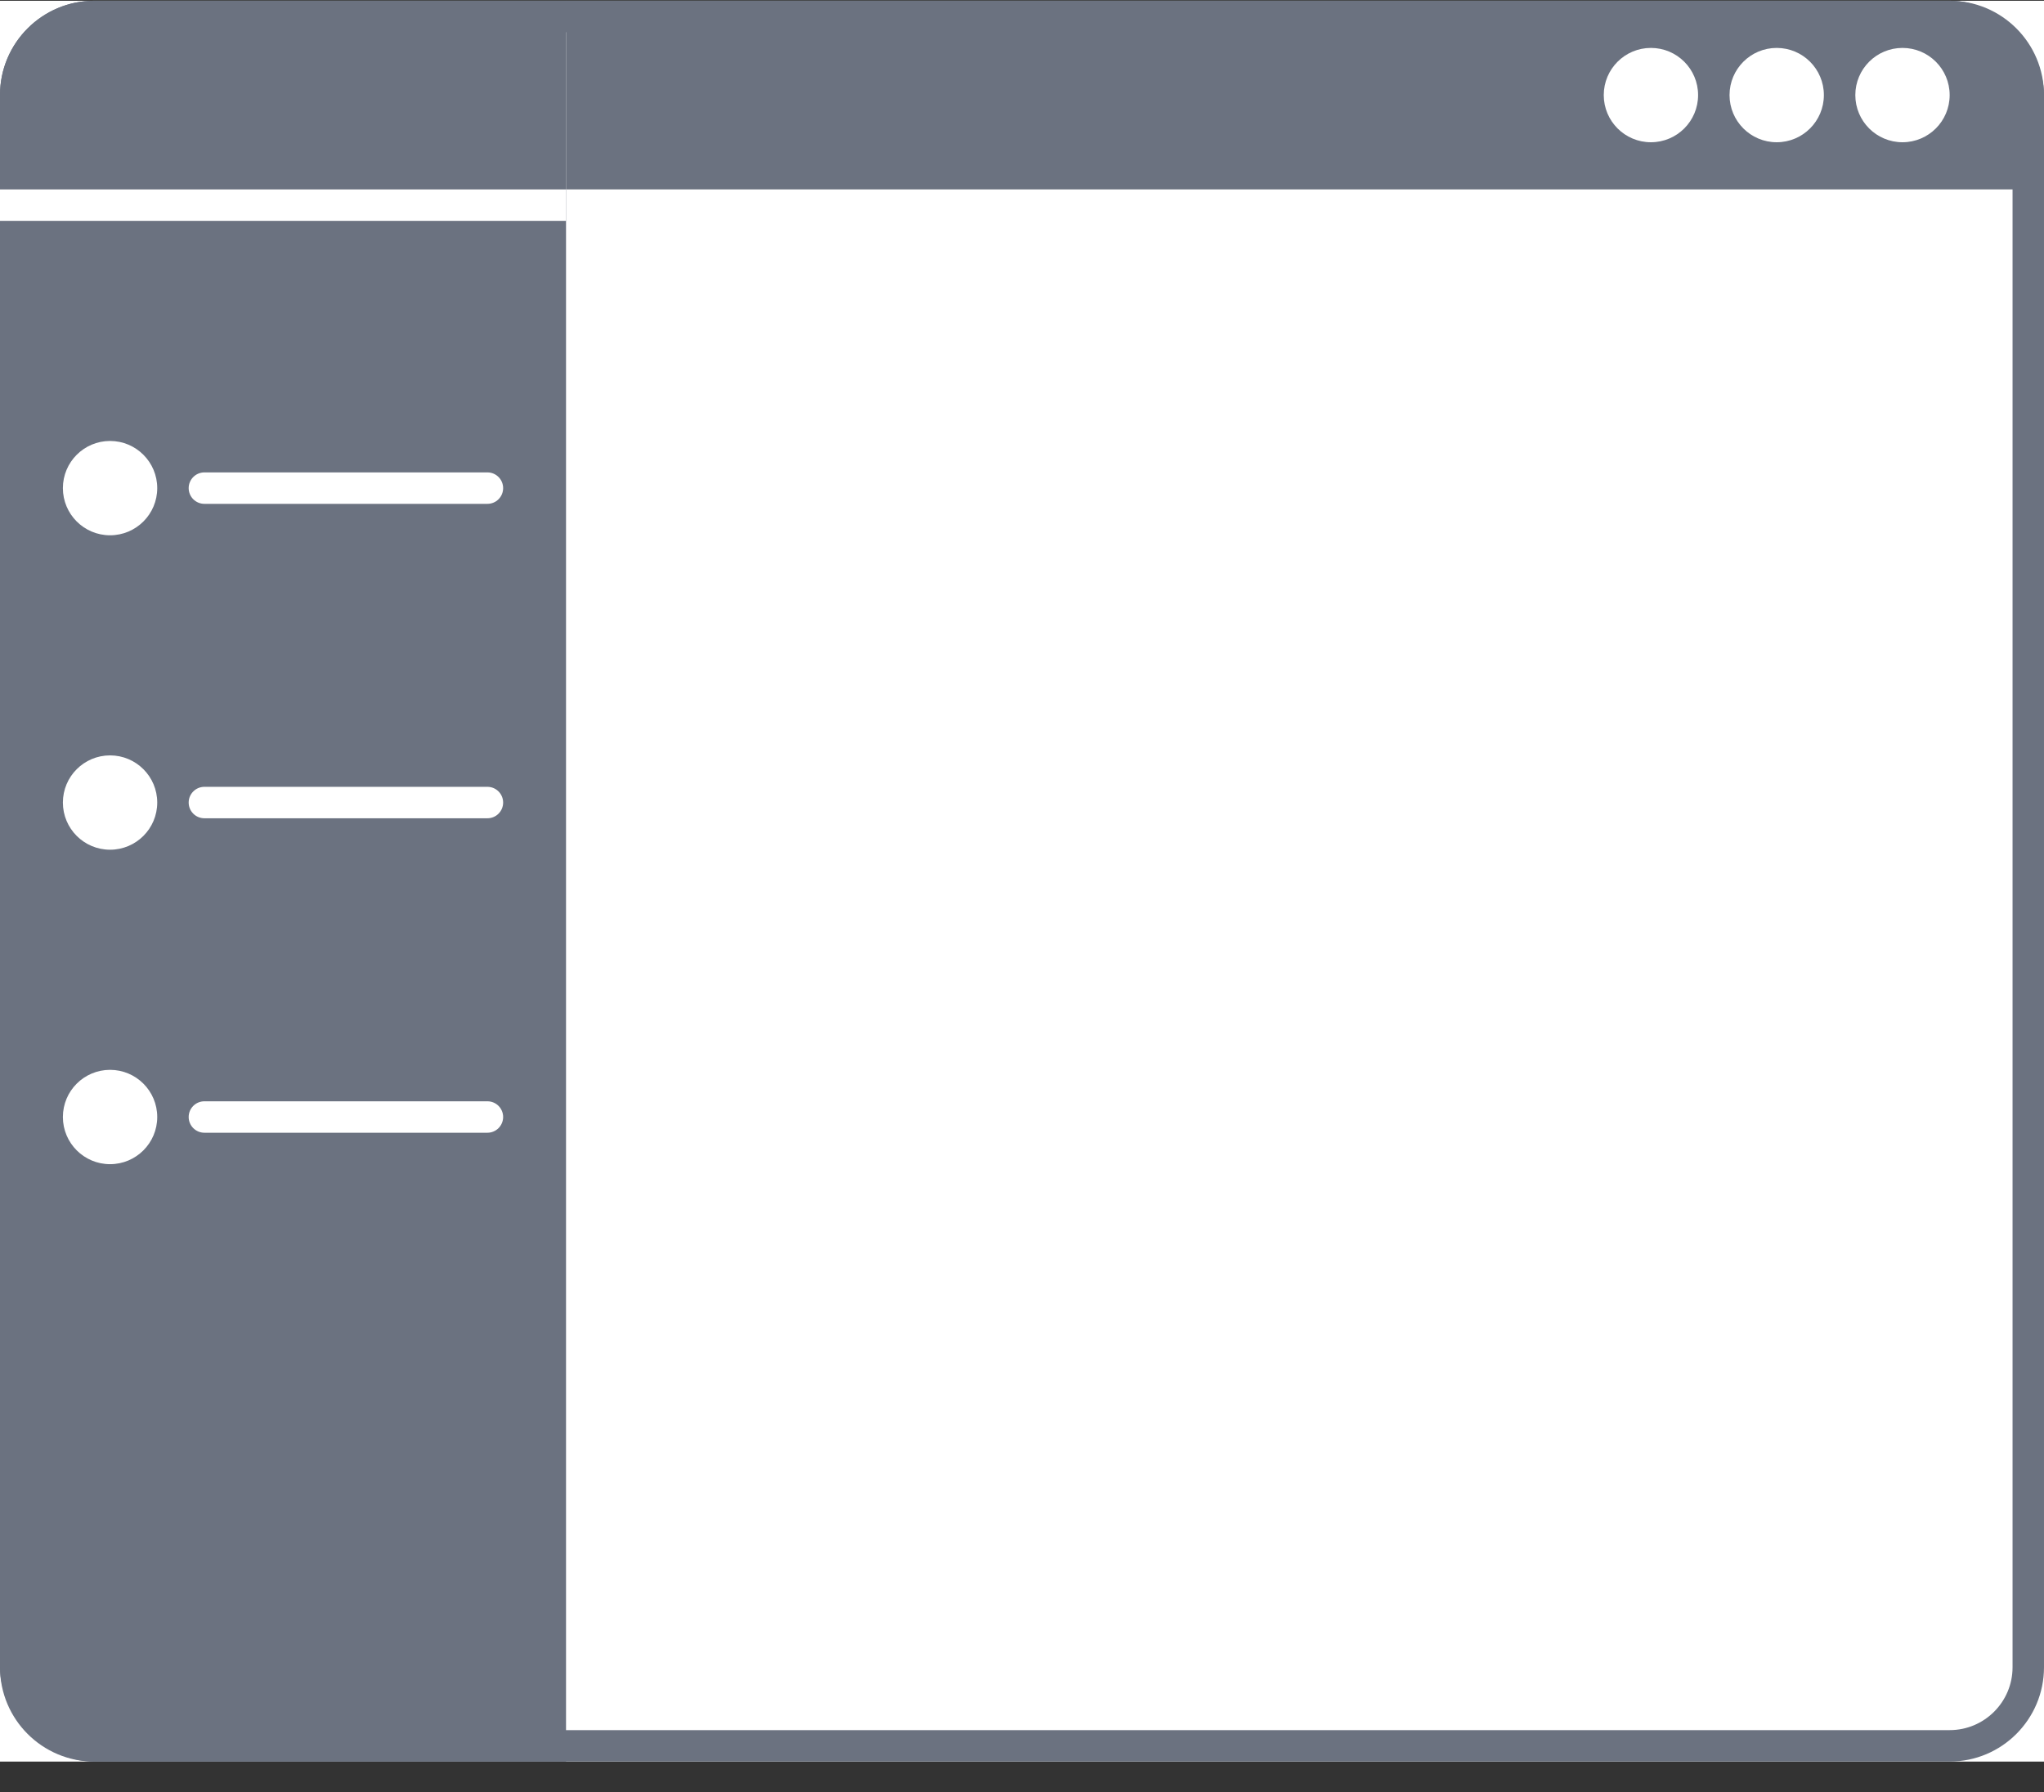 <svg width="65" height="57" viewBox="0 0 65 57" fill="none" xmlns="http://www.w3.org/2000/svg">
<rect x="0" y="0" width="65" height="57" fill="#333333" stroke="none"/>
<g clip-path="url(#clip0_205_82)">
<rect width="65" height="56" transform="translate(0 0.024)" fill="white"/>
<rect x="0.5" y="0.524" width="64" height="55" rx="2.5" fill="white" stroke="#6B7280"/>
<path d="M18 0.024H62C63.657 0.024 65 1.368 65 3.024V6.024H18V0.024Z" fill="#6B7280"/>
<circle cx="52.5" cy="3.024" r="1.5" fill="white"/>
<circle cx="56.5" cy="3.024" r="1.5" fill="white"/>
<circle cx="60.5" cy="3.024" r="1.5" fill="white"/>
<path fillRule="evenodd" clip-rule="evenodd" d="M3 0.024C1.343 0.024 0 1.368 0 3.024V53.025C0 54.681 1.343 56.025 3 56.025H18V0.024H3ZM4 5.024C5.105 5.024 6 4.129 6 3.024C6 1.92 5.105 1.024 4 1.024C2.895 1.024 2 1.92 2 3.024C2 4.129 2.895 5.024 4 5.024ZM7.5 2.524C7.224 2.524 7 2.748 7 3.024C7 3.301 7.224 3.524 7.5 3.524H15.5C15.776 3.524 16 3.301 16 3.024C16 2.748 15.776 2.524 15.5 2.524H7.5ZM3.5 12.024C4.328 12.024 5 11.353 5 10.524C5 9.696 4.328 9.024 3.5 9.024C2.672 9.024 2 9.696 2 10.524C2 11.353 2.672 12.024 3.5 12.024ZM6.5 10.024C6.224 10.024 6 10.248 6 10.524C6 10.801 6.224 11.024 6.5 11.024H15.5C15.776 11.024 16 10.801 16 10.524C16 10.248 15.776 10.024 15.5 10.024H6.5ZM5 15.524C5 16.353 4.328 17.024 3.5 17.024C2.672 17.024 2 16.353 2 15.524C2 14.696 2.672 14.024 3.5 14.024C4.328 14.024 5 14.696 5 15.524ZM6 15.524C6 15.248 6.224 15.024 6.5 15.024H15.5C15.776 15.024 16 15.248 16 15.524C16 15.801 15.776 16.024 15.5 16.024H6.5C6.224 16.024 6 15.801 6 15.524ZM3.5 22.024C4.328 22.024 5 21.353 5 20.524C5 19.696 4.328 19.024 3.5 19.024C2.672 19.024 2 19.696 2 20.524C2 21.353 2.672 22.024 3.5 22.024ZM6.5 20.024C6.224 20.024 6 20.248 6 20.524C6 20.801 6.224 21.024 6.5 21.024H15.5C15.776 21.024 16 20.801 16 20.524C16 20.248 15.776 20.024 15.5 20.024H6.5ZM5 25.524C5 26.353 4.328 27.024 3.5 27.024C2.672 27.024 2 26.353 2 25.524C2 24.696 2.672 24.024 3.5 24.024C4.328 24.024 5 24.696 5 25.524ZM6 25.524C6 25.248 6.224 25.024 6.5 25.024H15.5C15.776 25.024 16 25.248 16 25.524C16 25.801 15.776 26.024 15.5 26.024H6.5C6.224 26.024 6 25.801 6 25.524ZM3.5 32.025C4.328 32.025 5 31.353 5 30.524C5 29.696 4.328 29.024 3.5 29.024C2.672 29.024 2 29.696 2 30.524C2 31.353 2.672 32.025 3.5 32.025ZM6.5 30.024C6.224 30.024 6 30.248 6 30.524C6 30.801 6.224 31.024 6.5 31.024H15.5C15.776 31.024 16 30.801 16 30.524C16 30.248 15.776 30.024 15.5 30.024H6.5ZM5 35.525C5 36.353 4.328 37.025 3.5 37.025C2.672 37.025 2 36.353 2 35.525C2 34.696 2.672 34.025 3.5 34.025C4.328 34.025 5 34.696 5 35.525ZM6 35.525C6 35.248 6.224 35.025 6.5 35.025H15.5C15.776 35.025 16 35.248 16 35.525C16 35.801 15.776 36.025 15.5 36.025H6.5C6.224 36.025 6 35.801 6 35.525ZM3.5 42.025C4.328 42.025 5 41.353 5 40.525C5 39.696 4.328 39.025 3.5 39.025C2.672 39.025 2 39.696 2 40.525C2 41.353 2.672 42.025 3.5 42.025ZM6.5 40.025C6.224 40.025 6 40.248 6 40.525C6 40.801 6.224 41.025 6.5 41.025H15.5C15.776 41.025 16 40.801 16 40.525C16 40.248 15.776 40.025 15.5 40.025H6.5Z" fill="#6B7280"/>
<rect y="6.024" width="18" height="1" fill="white"/>
</g>
<defs>
<clipPath id="clip0_205_82">
<rect width="65" height="56" fill="white" transform="translate(0 0.024)"/>
</clipPath>
</defs>
</svg>
